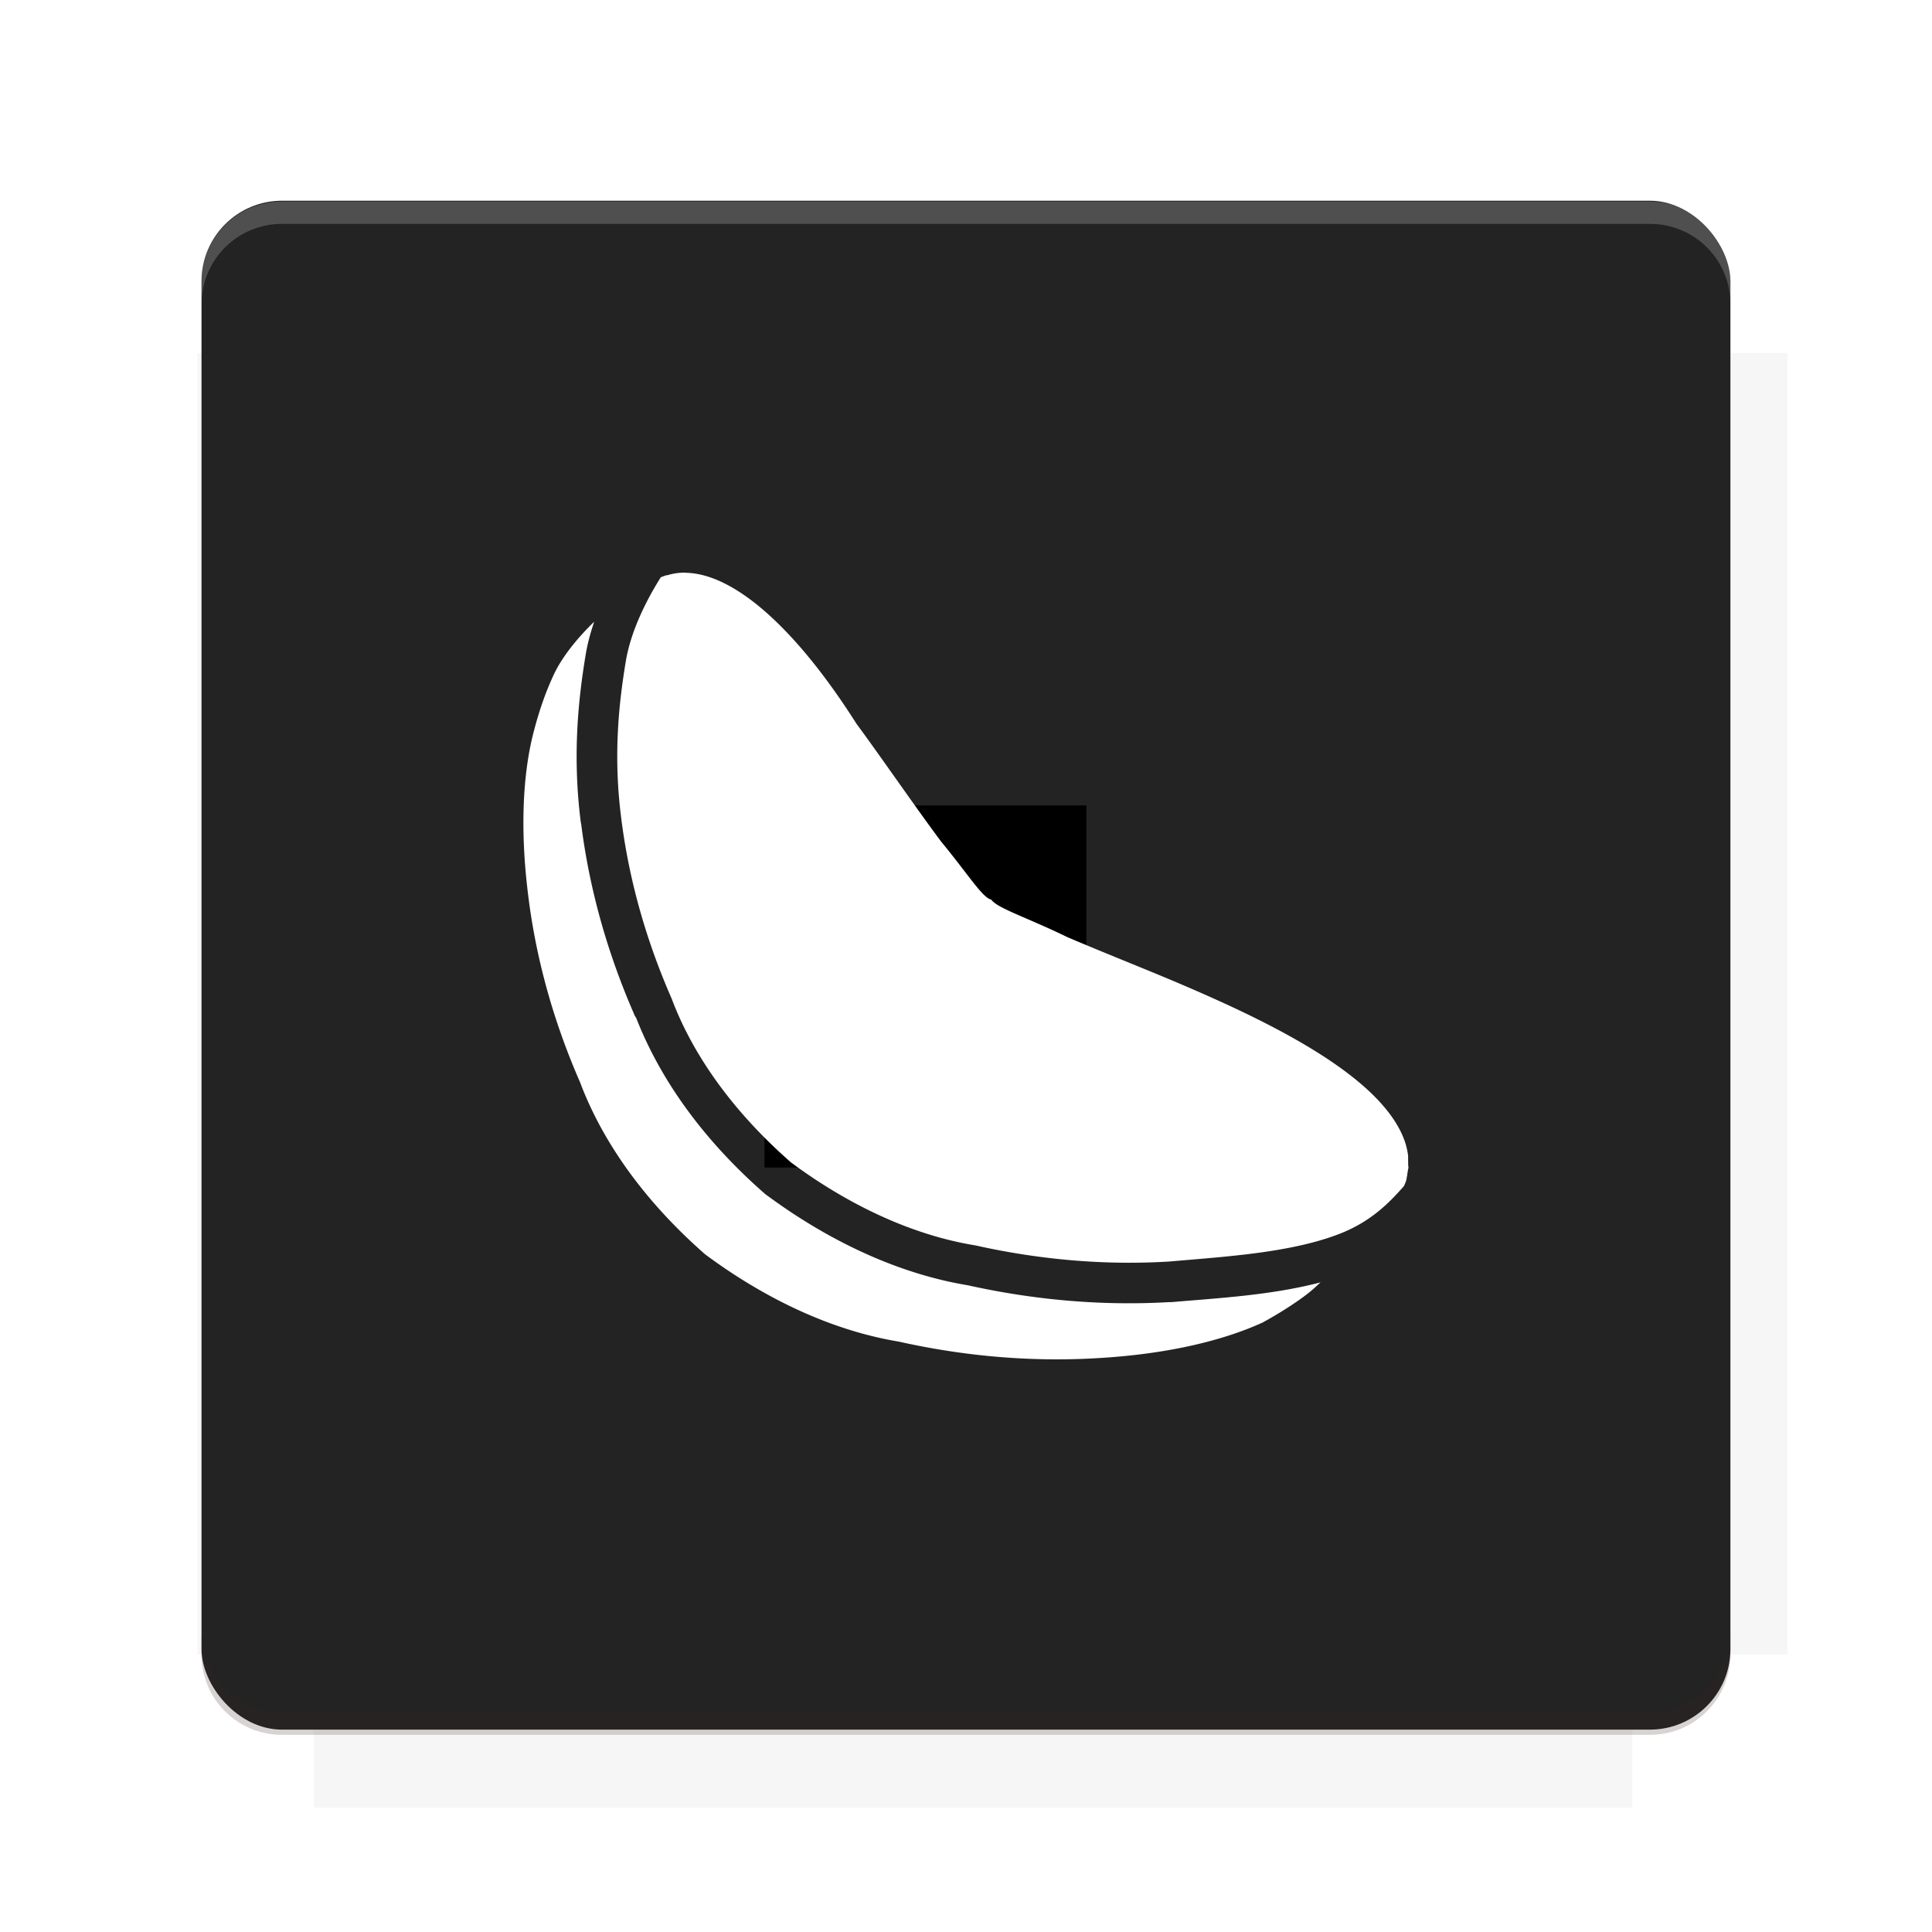 <?xml version="1.0" encoding="UTF-8"?>
<svg version="1.1" viewBox="0 0 26.95 26.95" xmlns="http://www.w3.org/2000/svg">
    <defs>
        <filter id="filter6206-7" color-interpolation-filters="sRGB">
            <feGaussianBlur stdDeviation="0.658"/>
        </filter>
    </defs>
    <g transform="translate(0 -1025.4)">
        <path transform="matrix(1.011 0 0 .998 -.088 2.579)" d="m4.418 1028.2v1.605h-1.605v18.192h1.605v2.14h18.192v-2.14h2.14v-18.192h-2.14v-1.605h-18.192z" fill="#3e2723" filter="url(#filter6206-7)" opacity=".2"/>
        <rect x="2.811" y="1028.2" width="21.327" height="21.327" rx="1.123" ry="1.123" fill="#232323"/>
        <g transform="translate(-20.925 990.46)">
            <path d="m0 0h48v48h-48z" fill="none"/>
            <g transform="matrix(.336 0 0 .336 1.434 68.477)">
                <path d="m0 0h48v48h-48z" fill="none"/>
            </g>
            <g transform="matrix(.372 0 0 .372 36.377 59.287)">
                <path d="m0 0h48v48h-48z" fill="none"/>
                <g transform="matrix(2.689 0 0 2.689 -77.724 -45.422)">
                    <path d="m0 0h48v48h-48z" fill="none"/>
                </g>
            </g>
        </g>
        <path transform="translate(0 1025.4)" d="m3.934 2.811c-0.622 0-1.123 0.501-1.123 1.123v0.312c0-0.622 0.501-1.123 1.123-1.123h19.082c0.622 0 1.123 0.501 1.123 1.123v-0.312c0-0.622-0.501-1.123-1.123-1.123h-19.082z" fill="#fff" opacity=".2"/>
        <rect x="120" y="512.36" width="40" height="40" fill="none"/>
        <rect x="120" y="592.36" width="40" height="40" fill="none"/>
        <rect x="120" y="632.36" width="40" height="40" fill="none"/>
        <rect x="120" y="552.36" width="40" height="40" fill="none"/>
        <rect x="120" y="672.36" width="40" height="40" fill="none"/>
        <rect x="200" y="512.36" width="40" height="40" fill="none"/>
        <rect x="200" y="592.36" width="40" height="40" fill="none"/>
        <rect x="200" y="632.36" width="40" height="40" fill="none"/>
        <rect x="200" y="552.36" width="40" height="40" fill="none"/>
        <rect x="200" y="672.36" width="40" height="40" fill="none"/>
        <rect x="280" y="512.36" width="40" height="40" fill="none"/>
        <rect x="280" y="592.36" width="40" height="40" fill="none"/>
        <rect x="280" y="632.36" width="40" height="40" fill="none"/>
        <rect x="280" y="552.36" width="40" height="40" fill="none"/>
        <rect x="280" y="672.36" width="40" height="40" fill="none"/>
        <rect x="160" y="512.36" width="40" height="40" fill="none"/>
        <rect x="160" y="592.36" width="40" height="40" fill="none"/>
        <rect x="160" y="632.36" width="40" height="40" fill="none"/>
        <rect x="160" y="552.36" width="40" height="40" fill="none"/>
        <rect x="160" y="672.36" width="40" height="40" fill="none"/>
        <rect x="240" y="512.36" width="40" height="40" fill="none"/>
        <rect x="240" y="592.36" width="40" height="40" fill="none"/>
        <rect x="240" y="632.36" width="40" height="40" fill="none"/>
        <rect x="240" y="552.36" width="40" height="40" fill="none"/>
        <rect x="240" y="672.36" width="40" height="40" fill="none"/>
        <rect x="120" y="712.36" width="40" height="40" fill="none"/>
        <rect x="200" y="712.36" width="40" height="40" fill="none"/>
        <rect x="280" y="712.36" width="40" height="40" fill="none"/>
        <rect x="160" y="712.36" width="40" height="40" fill="none"/>
        <rect x="240" y="712.36" width="40" height="40" fill="none"/>
        <rect x="320" y="552.36" width="40" height="40" fill="none"/>
        <rect x="320" y="592.36" width="40" height="40" fill="none"/>
        <rect x="320" y="672.36" width="40" height="40" fill="none"/>
        <rect x="320" y="512.36" width="40" height="40" fill="none"/>
        <rect x="320" y="632.36" width="40" height="40" fill="none"/>
        <rect x="320" y="712.36" width="40" height="40" fill="none"/>
        <rect x="150" y="542.36" width="180" height="180" fill="none"/>
        <g transform="matrix(.373 0 0 .373 4.438 1028.8)">
            <path d="m0 0h48v48h-48z" fill="none"/>
        </g>
        <g transform="matrix(.365 0 0 .365 4.815 1028.8)">
            <path d="m0 0h48v48h-48z" fill="none"/>
        </g>
        <g transform="matrix(.416 0 0 .416 79.055 989.88)">
            <g transform="matrix(.062 0 0 .062 -26.473 173.71)">
                <g transform="matrix(38.618 0 0 38.618 13804 -12696)">
                    <g transform="matrix(.714 0 0 .714 -375.49 176.57)">
                        <path transform="matrix(1.4 0 0 1.4 525.63 -247.17)" d="m490.56 95.75c-121.72 0.185-342.34 0.091-468.16 0.094-1.555 6.974-2.406 14.232-2.406 21.688v76.344c139.06 0.494 331.32 0.255 472.97 0.25v-76.594c0-7.487-0.839-14.78-2.406-21.781zm-307.19 197.94c-52.495-3e-3 -106.38 0.12-163.38 0.375v92.844c191.76-0.263 282.43-0.093 472.97-0.219v-92.25c-109.29-0.355-208.43-0.744-309.59-0.75z" opacity="0"/>
                    </g>
                </g>
            </g>
        </g>
        <path d="m23.015 1049.6c0.622 0 1.123-0.501 1.123-1.123v-0.312c0 0.622-0.501 1.123-1.123 1.123h-19.082c-0.622 0-1.123-0.501-1.123-1.123v0.312c0 0.622 0.501 1.123 1.123 1.123h19.082z" fill="#3e2723" opacity=".2"/>
    </g>
    <flowRoot fill="#000000" font-family="Roboto" font-size="3.75px" letter-spacing="0px" stroke-width="1px" word-spacing="0px" style="line-height:125%" xml:space="preserve"><flowRegion><rect x="10.664" y="11.235" width="4.49" height="5.051"/></flowRegion><flowPara>your</flowPara></flowRoot>
    <path d="m9.57 7.988c-0.093-0.002-0.182 0.011-0.267 0.038-7.942e-4 -0.001-0.001-0.002-0.002-0.003-0.026 0.006-0.055 0.02-0.083 0.029-0.225 0.357-0.422 0.775-0.488 1.17-0.095 0.571-0.177 1.3-0.067 2.169a0.284 0.284 0 0 1 0 9.57e-4v5.67e-4c0.091 0.739 0.295 1.597 0.702 2.528a0.284 0.284 0 0 1 0.006 0.014c0.243 0.648 0.732 1.463 1.661 2.279 0.105 0.078 0.211 0.152 0.315 0.222 0.876 0.582 1.652 0.837 2.248 0.935a0.284 0.284 0 0 1 0.016 0.003c1.014 0.226 1.923 0.271 2.696 0.224 2.84e-4 -2.4e-5 8.23e-4 2e-5 0.001 0 0.792-0.069 1.681-0.121 2.361-0.38 0.431-0.164 0.689-0.414 0.916-0.674 0.012-0.029 0.026-0.059 0.034-0.089 0.004-0.031 0.006-0.035 0.009-0.056 8.79e-4 -4e-3 0.003-0.008 0.004-0.012-5.95e-4 -2.46e-4 -9.57e-4 -3.13e-4 -0.002-5.66e-4 0.004-0.025 0.009-0.063 0.012-0.074 0.004-0.021 6e-3 -0.023 0.006-0.023-1.77e-4 -1.16e-4 -0.002-2e-3 -0.004-0.023-0.001-0.022-0.002-0.063-0.002-0.145-0.007-0.054-0.018-0.108-0.034-0.162-0.032-0.106-0.084-0.214-0.153-0.321-0.132-0.205-0.329-0.41-0.586-0.613-0.472-0.374-1.125-0.729-1.903-1.08-0.718-0.325-1.339-0.558-2.08-0.874-0.499-0.243-0.884-0.373-1.017-0.48-0.018-0.014-0.032-0.028-0.042-0.042-0.121-0.024-0.325-0.356-0.693-0.802-0.314-0.416-0.874-1.229-1.187-1.651-0.845-1.332-1.704-2.092-2.378-2.106zm-1.281 0.684c-0.248 0.24-0.465 0.513-0.577 0.767-0.106 0.23-0.196 0.488-0.275 0.799-0.145 0.576-0.183 1.347-0.069 2.252 0.094 0.764 0.305 1.65 0.724 2.608 0.26 0.693 0.777 1.551 1.744 2.399 0.114 0.084 0.227 0.164 0.34 0.239 0.909 0.603 1.724 0.873 2.359 0.978 1.042 0.233 1.978 0.279 2.776 0.231 0.948-0.054 1.734-0.237 2.302-0.497 0.239-0.13 0.552-0.327 0.724-0.483 0.03-0.027 0.055-0.051 0.084-0.077-0.692 0.181-1.434 0.22-2.071 0.275a0.284 0.284 0 0 1-0.007 5.68e-4c-0.002 8.2e-5 -0.003-8.1e-5 -0.004 0-0.004 2.37e-4 -0.009-2.33e-4 -0.013 0v5.67e-4a0.284 0.284 0 0 1-0.014-5.67e-4c-8.5e-4 5.2e-5 -2e-3 -4.9e-5 -0.003 0-0.812 0.047-1.759-0.002-2.809-0.235-0.674-0.111-1.527-0.397-2.467-1.02-0.117-0.078-0.234-0.16-0.352-0.247a0.284 0.284 0 0 1-0.018-0.015c-0.974-0.854-1.506-1.723-1.789-2.448a0.284 0.284 0 0 0-5.389e-4 -5.67e-4 0.284 0.284 0 0 1-0.028-0.049c-0.001-0.003-0.002-0.006-0.003-0.009-5.674e-4 -0.002-0.002-0.004-0.003-0.006l0.001 0.001c-0.42-0.966-0.635-1.86-0.733-2.638a0.284 0.284 0 0 1-0.007-0.035c-5.12e-5 -5.67e-4 5.09e-5 -8.24e-4 0-9.56e-4 -0.119-0.942-0.029-1.736 0.07-2.333 0.026-0.156 0.068-0.307 0.118-0.455z" fill="#fff"/>
    <g display="none" fill="none">
        <rect transform="rotate(90)" x="7.334" y="-19.616" width="12.282" height="12.282" display="inline" stroke="#000" stroke-width=".066"/>
        <rect x="6.773" y="8.112" width="13.405" height="10.726" stroke="#5261ff" stroke-linecap="round" stroke-linejoin="round" stroke-width=".065"/>
        <rect transform="rotate(90)" x="6.773" y="-18.838" width="13.405" height="10.726" display="inline" stroke="#0f0" stroke-linecap="round" stroke-linejoin="round" stroke-width=".065"/>
    </g>
</svg>
